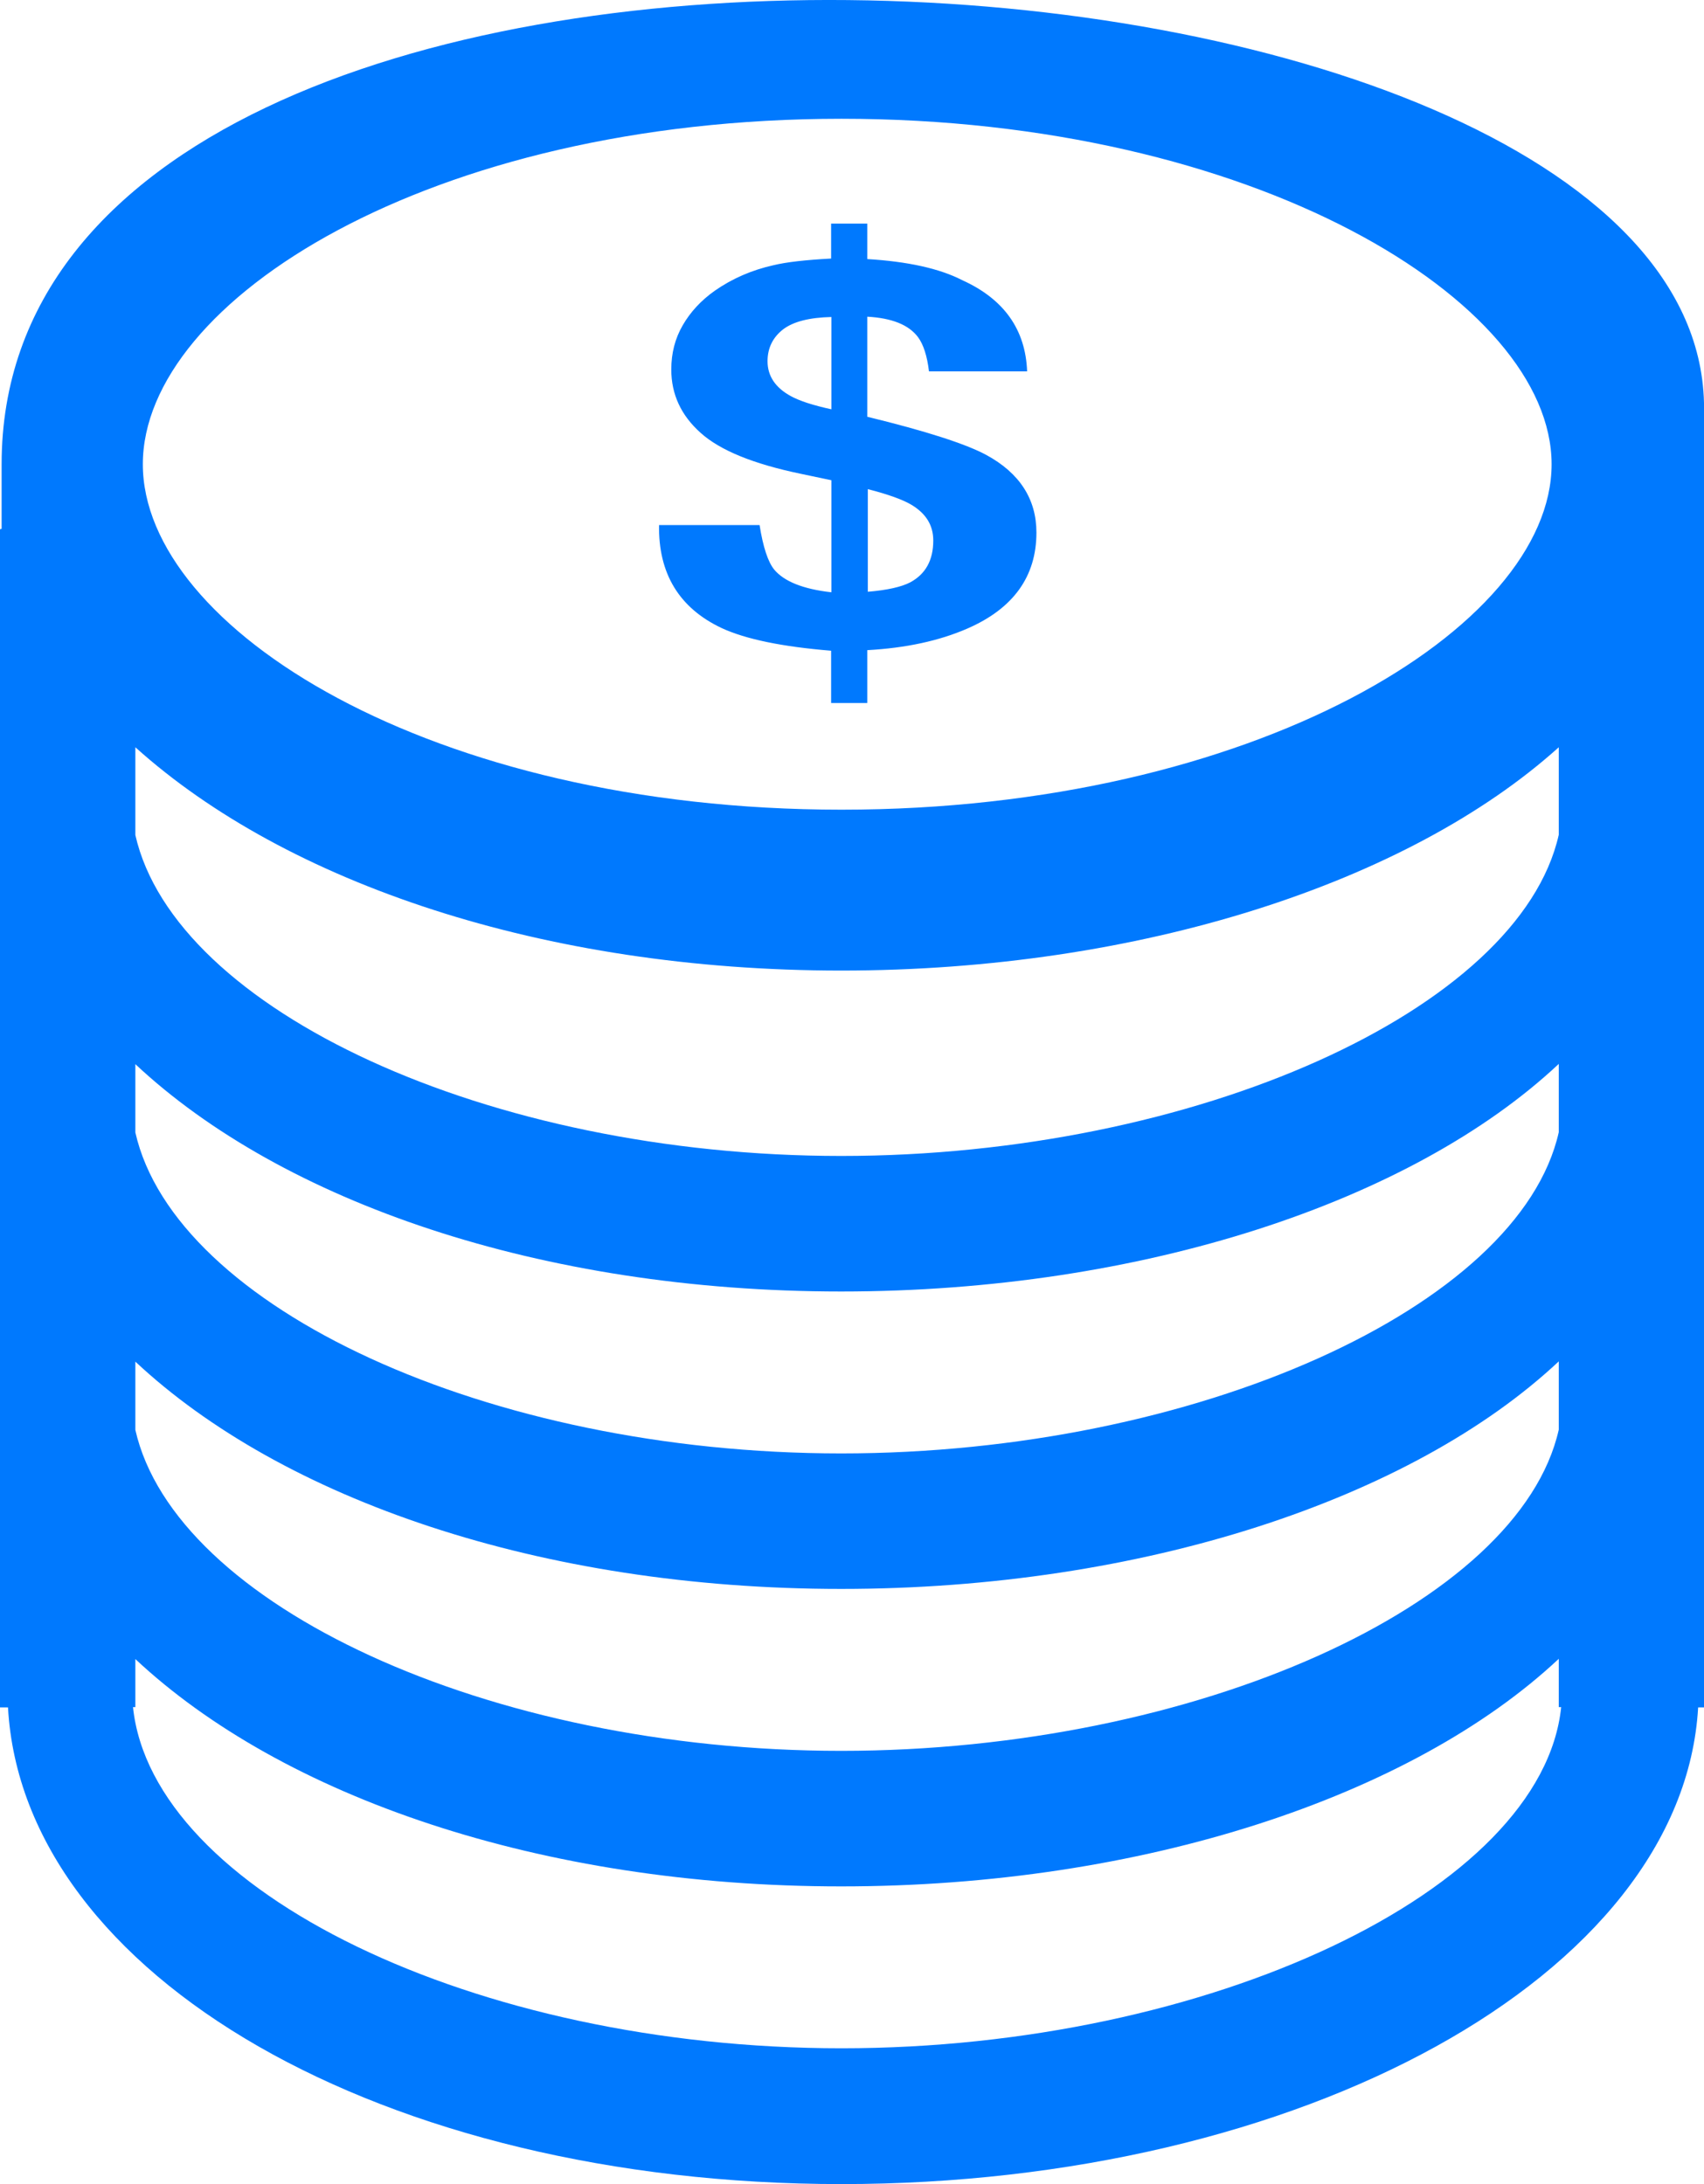 ﻿<?xml version="1.0" encoding="utf-8"?>
<svg version="1.1" xmlns:xlink="http://www.w3.org/1999/xlink" width="39px" height="50px" xmlns="http://www.w3.org/2000/svg">
  <g transform="matrix(1 0 0 1 -580 -229 )">
    <path d="M 19.028 13.559  C 18.377 13.486  17.945 13.309  17.72 13.04  C 17.58 12.869  17.464 12.527  17.385 12.02  L 15.084 12.02  C 15.066 13.132  15.546 13.919  16.514 14.377  C 17.068 14.634  17.902 14.805  19.022 14.897  L 19.022 16.094  L 19.85 16.094  L 19.85 14.884  C 20.733 14.835  21.494 14.671  22.139 14.39  C 23.192 13.932  23.721 13.199  23.721 12.191  C 23.721 11.428  23.338 10.829  22.571 10.414  C 22.108 10.164  21.201 9.87  19.85 9.541  L 19.85 7.25  C 20.41 7.281  20.8 7.434  21.013 7.721  C 21.134 7.886  21.22 8.148  21.262 8.502  L 23.508 8.502  C 23.472 7.544  22.979 6.847  22.023 6.414  C 21.5 6.145  20.769 5.986  19.85 5.931  L 19.85 5.119  L 19.022 5.119  L 19.022 5.919  C 18.444 5.95  18 5.999  17.701 6.072  C 17.208 6.182  16.758 6.377  16.356 6.658  C 16.046 6.878  15.802 7.141  15.626 7.446  C 15.449 7.751  15.364 8.087  15.364 8.46  C 15.364 9.028  15.589 9.51  16.033 9.907  C 16.478 10.31  17.245 10.622  18.334 10.848  L 19.028 10.994  L 19.028 13.559  Z M 19.862 11.196  L 19.856 11.196  C 20.331 11.318  20.666 11.44  20.86 11.556  C 21.195 11.757  21.36 12.026  21.36 12.374  C 21.36 12.826  21.183 13.144  20.83 13.333  C 20.629 13.437  20.307 13.51  19.862 13.547  L 19.862 11.196  Z M 19.028 9.37  C 18.608 9.278  18.304 9.18  18.103 9.07  C 17.744 8.875  17.567 8.606  17.567 8.27  C 17.567 7.965  17.689 7.721  17.927 7.537  C 18.164 7.36  18.529 7.269  19.028 7.257  L 19.028 9.37  Z M 0.037 12.13  C -0.043 12.765  0.03 24.094  0.037 12.13  Z M 39 9.223  C 38.726 -2.216  0.037 -4.396  0.037 10.628  L 0.037 12.136  C 0.043 12.106  0.043 12.099  0 12.118  L 0 39.087  L 0.183 39.087  C 0.524 45.23  8.765 50  19.26 50  C 29.742 50  38.513 45.243  38.866 39.087  L 39 39.087  L 39 9.223  Z M 3.269 10.628  C 3.269 6.884  9.837 2.719  19.26 2.719  C 28.682 2.719  35.512 6.89  35.512 10.628  C 35.512 14.371  28.682 18.536  19.26 18.536  C 9.837 18.536  3.269 14.365  3.269 10.628  Z M 3.098 19.117  L 3.098 17.107  C 6.544 20.21  12.436 22.219  19.253 22.219  C 26.077 22.219  32.231 20.21  35.676 17.107  L 35.676 19.11  C 34.776 23.117  27.349 26.463  19.253 26.463  C 11.164 26.463  4.005 23.117  3.098 19.117  Z M 3.098 25.926  L 3.098 24.362  C 6.458 27.508  12.369 29.566  19.253 29.566  C 26.138 29.566  32.316 27.508  35.676 24.356  L 35.676 25.92  C 34.776 29.926  27.349 33.273  19.253 33.273  C 11.164 33.273  4.005 29.926  3.098 25.926  Z M 3.098 32.735  L 3.098 31.172  C 6.458 34.317  12.369 36.375  19.253 36.375  C 26.138 36.375  32.316 34.317  35.676 31.166  L 35.676 32.729  C 34.776 36.735  27.349 40.082  19.253 40.082  C 11.164 40.082  4.005 36.735  3.098 32.735  Z M 35.731 39.081  C 35.299 43.282  27.654 46.891  19.26 46.891  C 10.859 46.891  3.482 43.282  3.044 39.081  L 3.098 39.081  L 3.098 37.981  C 6.458 41.126  12.369 43.185  19.253 43.185  C 26.138 43.185  32.316 41.126  35.676 37.975  L 35.676 39.081  L 35.731 39.081  Z " fill-rule="nonzero" fill="#0079fe" stroke="none" transform="matrix(1 0 0 1 580 229 )" />
  </g>
</svg>